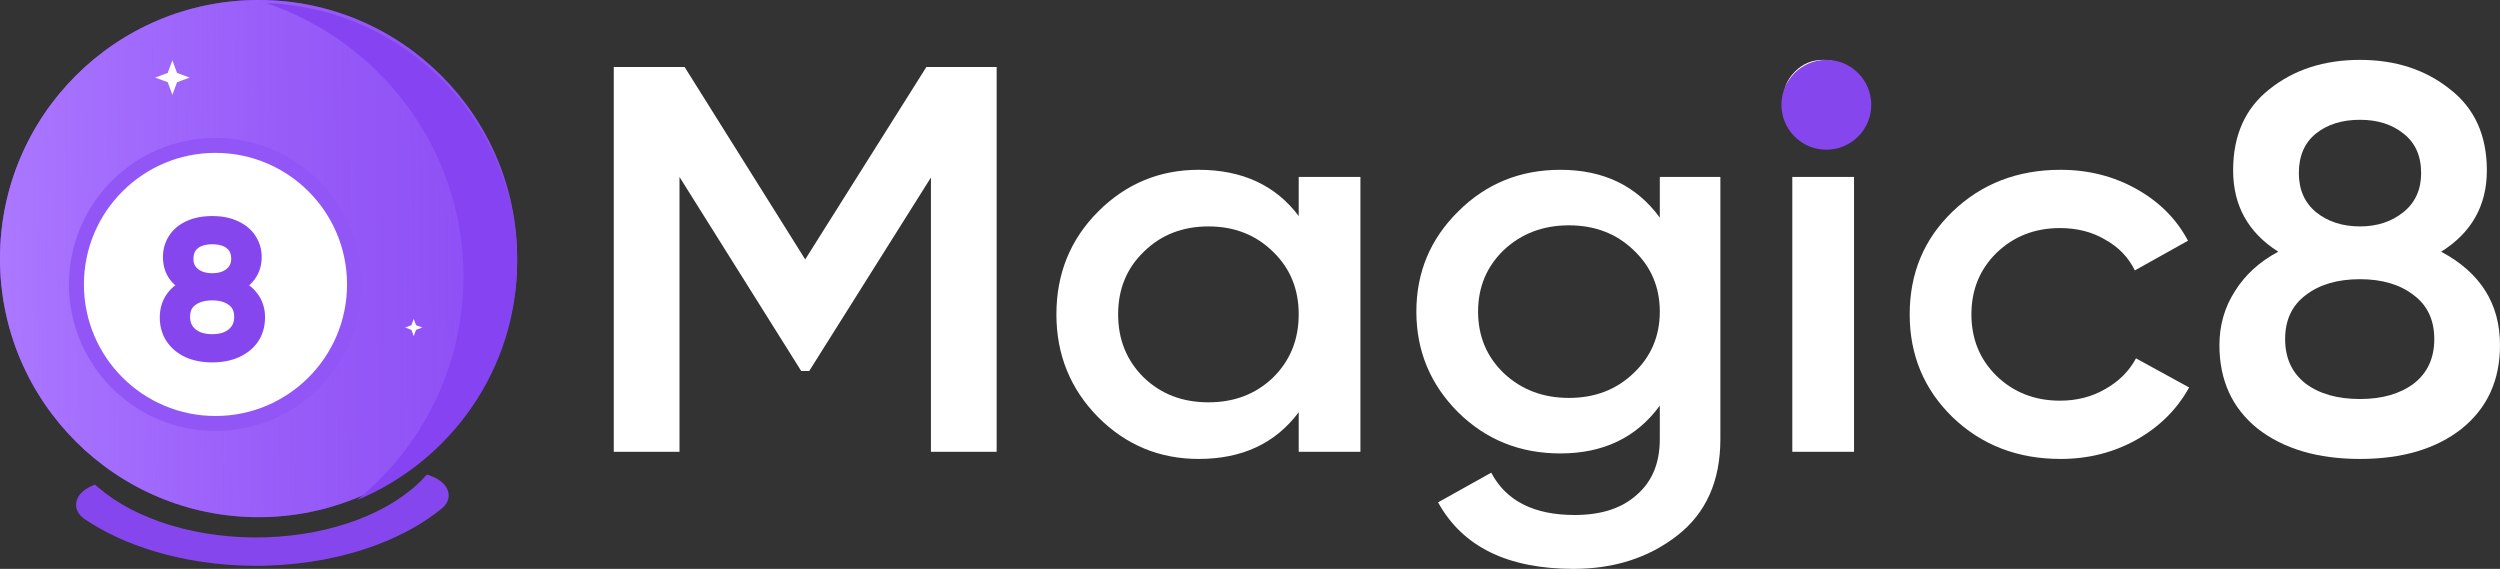 <svg width="167" height="38" viewBox="0 0 167 38" fill="none" xmlns="http://www.w3.org/2000/svg">
<rect x="0" y="0" width="167" height="38" fill="#333333" stroke="none"/>
<circle cx="17.273" cy="17.273" r="17.273" fill="#8646EE"/>
<path d="M66.576 4.477V30.179H62.186V11.857L54.055 24.782H53.521L45.39 11.821V30.179H41V4.477H45.733L53.788 17.328L61.881 4.477H66.576Z" fill="white"/>
<path d="M86.754 11.821H90.876V30.179H86.754V27.536C85.201 29.616 82.974 30.657 80.073 30.657C77.452 30.657 75.212 29.726 73.355 27.866C71.497 25.981 70.568 23.693 70.568 21C70.568 18.283 71.497 15.994 73.355 14.134C75.212 12.274 77.452 11.343 80.073 11.343C82.974 11.343 85.201 12.371 86.754 14.428V11.821ZM76.409 25.223C77.554 26.324 78.992 26.875 80.722 26.875C82.453 26.875 83.891 26.324 85.036 25.223C86.181 24.096 86.754 22.689 86.754 21C86.754 19.311 86.181 17.916 85.036 16.814C83.891 15.688 82.453 15.125 80.722 15.125C78.992 15.125 77.554 15.688 76.409 16.814C75.263 17.916 74.691 19.311 74.691 21C74.691 22.689 75.263 24.096 76.409 25.223Z" fill="white"/>
<path d="M110.875 11.821H114.921V29.335C114.921 32.125 113.967 34.267 112.058 35.76C110.149 37.253 107.833 38 105.11 38C100.708 38 97.692 36.519 96.063 33.557L99.614 31.575C100.606 33.459 102.464 34.402 105.187 34.402C106.968 34.402 108.355 33.949 109.348 33.043C110.366 32.162 110.875 30.926 110.875 29.335V27.095C109.322 29.225 107.108 30.289 104.232 30.289C101.535 30.289 99.257 29.372 97.399 27.536C95.542 25.675 94.613 23.436 94.613 20.816C94.613 18.197 95.542 15.97 97.399 14.134C99.257 12.274 101.535 11.343 104.232 11.343C107.108 11.343 109.322 12.408 110.875 14.538V11.821ZM100.453 24.929C101.624 26.03 103.075 26.581 104.805 26.581C106.536 26.581 107.973 26.03 109.119 24.929C110.289 23.827 110.875 22.456 110.875 20.816C110.875 19.176 110.289 17.806 109.119 16.704C107.973 15.603 106.536 15.052 104.805 15.052C103.075 15.052 101.624 15.603 100.453 16.704C99.308 17.806 98.736 19.176 98.736 20.816C98.736 22.456 99.308 23.827 100.453 24.929Z" fill="white"/>
<path d="M123.62 8.333C123.111 8.822 122.5 9.067 121.788 9.067C121.075 9.067 120.452 8.822 119.917 8.333C119.408 7.819 119.154 7.219 119.154 6.533C119.154 5.848 119.408 5.261 119.917 4.771C120.426 4.257 121.05 4 121.788 4C122.526 4 123.149 4.257 123.658 4.771C124.167 5.261 124.422 5.848 124.422 6.533C124.422 7.219 124.155 7.819 123.62 8.333ZM119.726 30.179V11.821H123.849V30.179H119.726Z" fill="white"/>
<path d="M137.645 30.657C134.769 30.657 132.364 29.726 130.43 27.866C128.522 26.006 127.567 23.717 127.567 21C127.567 18.259 128.522 15.97 130.43 14.134C132.364 12.274 134.769 11.343 137.645 11.343C139.503 11.343 141.195 11.772 142.722 12.629C144.249 13.485 145.394 14.636 146.158 16.08L142.607 18.063C142.175 17.181 141.513 16.496 140.622 16.006C139.757 15.492 138.752 15.235 137.607 15.235C135.927 15.235 134.515 15.786 133.37 16.888C132.25 17.989 131.69 19.36 131.69 21C131.69 22.64 132.25 24.011 133.37 25.112C134.515 26.214 135.927 26.765 137.607 26.765C138.727 26.765 139.732 26.508 140.622 25.994C141.539 25.48 142.226 24.794 142.684 23.937L146.234 25.883C145.42 27.352 144.249 28.515 142.722 29.372C141.195 30.228 139.503 30.657 137.645 30.657Z" fill="white"/>
<path d="M163.068 16.814C165.689 18.209 167 20.29 167 23.056C167 25.406 166.147 27.266 164.442 28.637C162.737 29.983 160.472 30.657 157.648 30.657C154.823 30.657 152.545 29.983 150.814 28.637C149.109 27.266 148.257 25.406 148.257 23.056C148.257 21.734 148.6 20.535 149.288 19.458C149.975 18.356 150.942 17.475 152.189 16.814C150.178 15.541 149.173 13.73 149.173 11.38C149.173 9.03 149.987 7.219 151.616 5.946C153.245 4.649 155.255 4 157.648 4C160.014 4 162.012 4.649 163.641 5.946C165.295 7.219 166.122 9.03 166.122 11.38C166.122 13.73 165.104 15.541 163.068 16.814ZM157.648 8.002C156.451 8.002 155.472 8.308 154.708 8.92C153.945 9.532 153.563 10.413 153.563 11.564C153.563 12.665 153.945 13.534 154.708 14.171C155.497 14.807 156.477 15.125 157.648 15.125C158.793 15.125 159.76 14.807 160.549 14.171C161.338 13.534 161.732 12.665 161.732 11.564C161.732 10.413 161.338 9.532 160.549 8.92C159.785 8.308 158.818 8.002 157.648 8.002ZM157.648 26.654C159.124 26.654 160.32 26.312 161.236 25.626C162.152 24.916 162.61 23.925 162.61 22.652C162.61 21.379 162.152 20.4 161.236 19.715C160.32 19.005 159.124 18.65 157.648 18.65C156.146 18.65 154.937 19.005 154.021 19.715C153.105 20.4 152.647 21.379 152.647 22.652C152.647 23.925 153.105 24.916 154.021 25.626C154.937 26.312 156.146 26.654 157.648 26.654Z" fill="white"/>
<path fill-rule="evenodd" clip-rule="evenodd" d="M28.79 31.798L28.516 31.7L28.329 31.902C27.262 33.047 25.737 34.02 23.883 34.722C22.029 35.423 19.915 35.827 17.735 35.892C15.555 35.958 13.386 35.683 11.428 35.095C9.469 34.507 7.794 33.628 6.548 32.547L6.343 32.369L6.086 32.483C5.58 32.707 5.208 33.065 5.107 33.494C5.001 33.943 5.212 34.381 5.674 34.691C7 35.58 8.581 36.307 10.335 36.834C12.393 37.451 14.637 37.778 16.909 37.796C17.094 37.797 17.279 37.797 17.465 37.794C17.595 37.792 17.725 37.789 17.855 37.785C20.447 37.707 22.971 37.227 25.196 36.386C26.863 35.755 28.326 34.935 29.511 33.968C29.937 33.619 30.073 33.161 29.9 32.727C29.736 32.315 29.321 31.988 28.79 31.798Z" fill="#8646EE"/>
<circle cx="17.273" cy="17.273" r="17.273" fill="url(#paint0_linear_108_861)"/>
<path fill-rule="evenodd" clip-rule="evenodd" d="M23.838 33.41C28.186 29.87 30.96 24.496 30.96 18.48C30.96 9.999 25.446 2.795 17.78 0.203C27.097 0.542 34.545 8.14 34.545 17.464C34.545 24.647 30.126 30.805 23.838 33.41Z" fill="#8643F2"/>
<circle cx="14.394" cy="19" r="9.288" fill="white" stroke="#9356F6"/>
<path d="M16.818 18.502L16.818 18.502L16.82 18.5C17.096 18.113 17.231 17.666 17.231 17.168C17.231 16.703 17.109 16.28 16.862 15.904C16.62 15.517 16.263 15.22 15.804 15.01C15.345 14.788 14.8 14.683 14.177 14.683C13.553 14.683 13.004 14.789 12.539 15.01C12.086 15.221 11.732 15.518 11.491 15.906C11.253 16.282 11.135 16.705 11.135 17.168C11.135 17.677 11.265 18.126 11.536 18.501C11.7 18.728 11.905 18.918 12.148 19.075C11.853 19.234 11.602 19.447 11.398 19.716C11.078 20.137 10.923 20.638 10.923 21.206C10.923 21.753 11.06 22.245 11.341 22.67L11.341 22.67L11.343 22.672C11.622 23.086 12.008 23.405 12.492 23.631L12.492 23.631L12.497 23.634C12.99 23.852 13.552 23.958 14.177 23.958C14.802 23.958 15.364 23.852 15.857 23.634L15.857 23.634L15.859 23.633C16.359 23.407 16.755 23.088 17.035 22.672L17.035 22.672L17.037 22.67C17.318 22.245 17.455 21.753 17.455 21.206C17.455 20.637 17.295 20.139 16.967 19.726C16.761 19.455 16.507 19.239 16.21 19.077C16.448 18.922 16.651 18.73 16.818 18.502ZM15.315 16.396L15.473 16.202L15.315 16.396C15.561 16.596 15.694 16.884 15.694 17.296C15.694 17.657 15.562 17.938 15.291 18.161C15.024 18.38 14.661 18.5 14.177 18.5C13.703 18.5 13.338 18.381 13.062 18.16C12.802 17.947 12.672 17.67 12.672 17.307C12.672 16.886 12.806 16.595 13.051 16.396C13.307 16.186 13.673 16.068 14.177 16.068C14.69 16.068 15.059 16.187 15.315 16.396ZM12.897 20.176L12.897 20.176L12.9 20.174C13.216 19.941 13.635 19.815 14.177 19.815C14.727 19.815 15.144 19.945 15.45 20.182L15.45 20.182L15.453 20.184C15.741 20.4 15.895 20.716 15.895 21.171C15.895 21.6 15.746 21.928 15.452 22.179C15.156 22.433 14.741 22.573 14.177 22.573C13.615 22.573 13.194 22.433 12.89 22.179C12.596 21.927 12.448 21.599 12.448 21.171C12.448 20.7 12.606 20.384 12.897 20.176Z" fill="#8646EE" stroke="#8646EE" stroke-width="0.5"/>
<path d="M11.515 4.03L11.826 4.871L12.667 5.182L11.826 5.493L11.515 6.333L11.204 5.493L10.364 5.182L11.204 4.871L11.515 4.03Z" fill="white"/>
<path d="M27.636 21.303L27.792 21.723L28.212 21.879L27.792 22.034L27.636 22.454L27.481 22.034L27.061 21.879L27.481 21.723L27.636 21.303Z" fill="white"/>
<circle cx="122" cy="7" r="3" fill="#8646EE"/>
<defs>
<linearGradient id="paint0_linear_108_861" x1="-1.19252e-08" y1="19.792" x2="50.379" y2="19.432" gradientUnits="userSpaceOnUse">
<stop stop-color="#AB78FF"/>
<stop offset="1" stop-color="#9554FF" stop-opacity="0"/>
</linearGradient>
</defs>
</svg>
